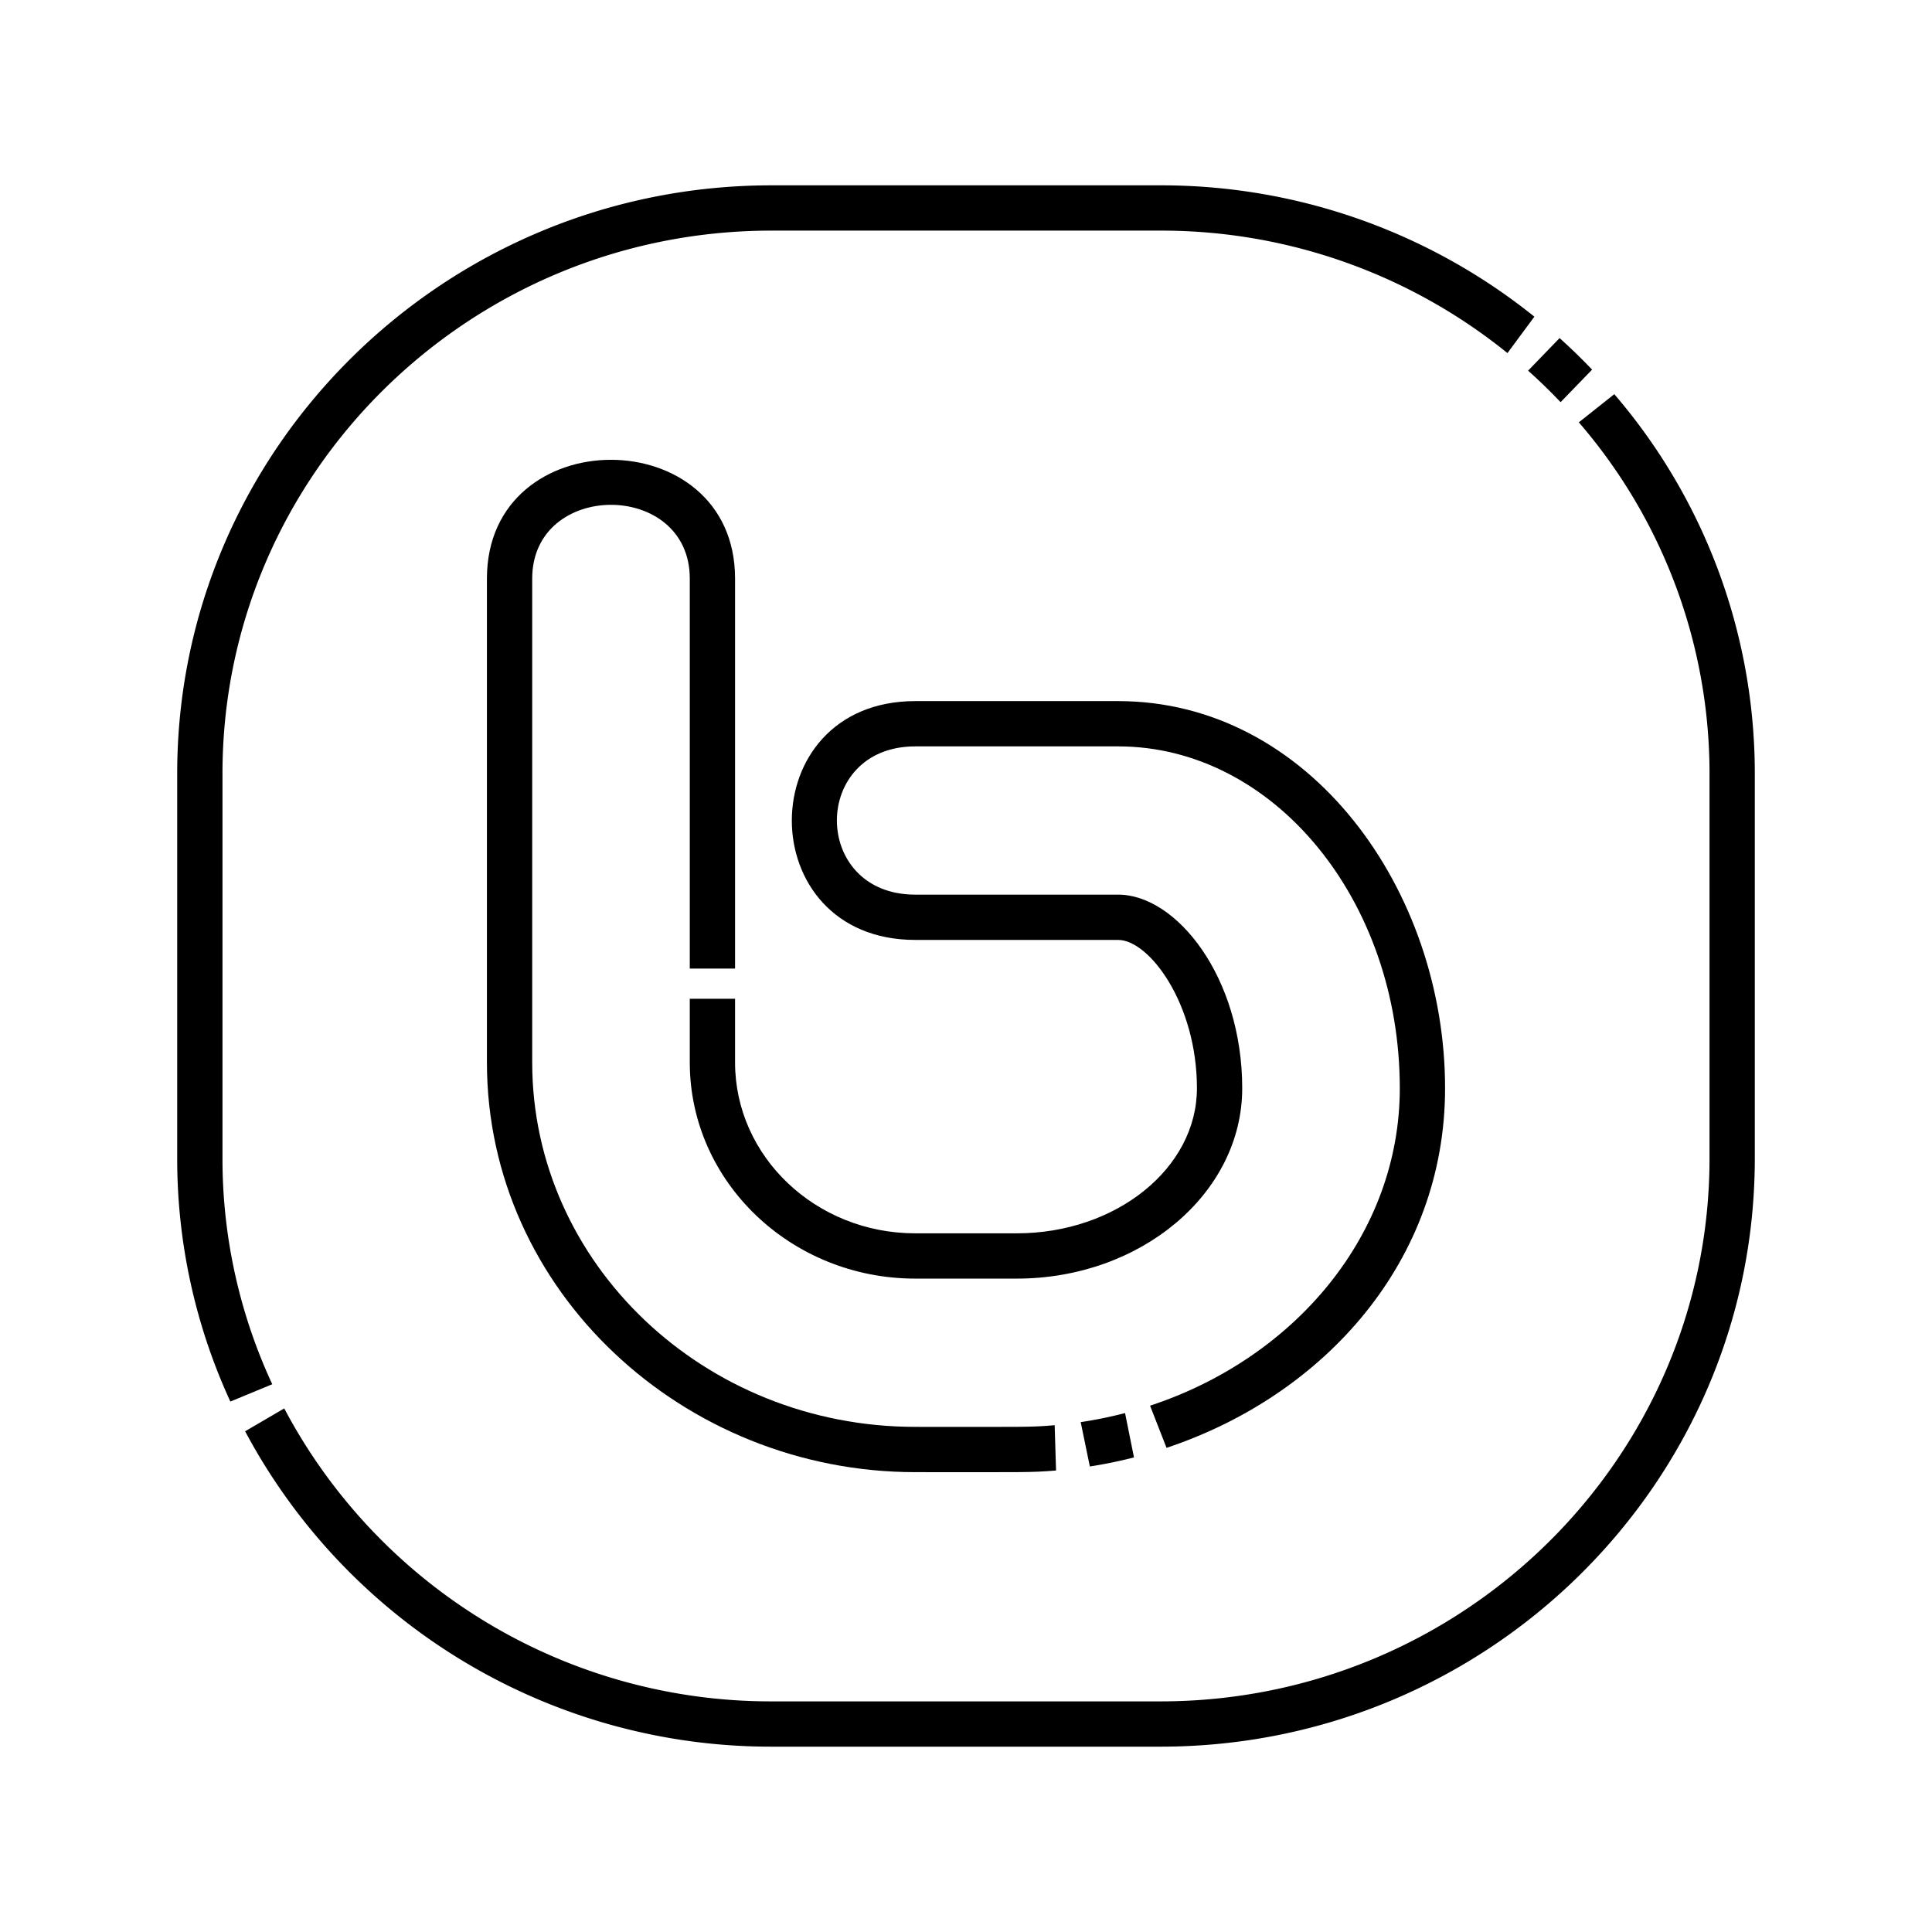 <svg id="Layer_1" viewBox="0 0 512 512" xmlns="http://www.w3.org/2000/svg" data-name="Layer 1"><path d="m413.573 106.576 8.352-8.624q-4.148-4.34-8.617-8.362l-8.344 8.633q4.477 3.999 8.608 8.354z"/><path d="m427.805 104.463-9.4 7.461a142.305 142.305 0 0 1 34.635 93.07v102.011c0 79.335-65.265 143.878-145.486 143.878h-103.106a145.829 145.829 0 0 1 -129.121-77.636l-10.367 6.055a157.843 157.843 0 0 0 139.488 83.581h103.106c86.838 0 157.486-69.927 157.486-155.878v-102.011a154.241 154.241 0 0 0 -37.235-100.532z"/><path d="m58.96 307.005v-102.011c0-79.335 65.266-143.878 145.487-143.878h103.106a145.795 145.795 0 0 1 91.938 32.456l7.134-9.651a157.734 157.734 0 0 0 -99.072-34.805h-103.106c-86.839 0-157.487 69.927-157.487 155.878v102.011a153.633 153.633 0 0 0 14.09 64.422l11.1-4.592a141.7 141.7 0 0 1 -13.19-59.83z"/><path d="m242.56 378.135c-55.978 0-101.52-43.325-101.52-96.579v-128.224c0-26.064 41.76-26.063 41.76 0v103.347h12v-103.347c0-41.936-65.76-42.013-65.76 0v128.224c0 60.607 52.118 108.579 113.52 108.579 28.845 0 30.47.13 37.304-.438l-.368-12.002c-6.545.571-8.071.44-36.936.44z"/><path d="m382.96 288.394c0-52.579-35.944-102.594-86.64-102.594h-53.76c-43.62 0-43.626 63.29 0 63.29h53.76c8.214 0 20.881 16.878 20.881 39.305 0 21.202-21.426 38.451-47.761 38.451h-26.88c-26.335 0-47.761-20.316-47.761-45.289v-16.877h-12v16.876c0 31.589 26.809 57.289 59.761 57.289h26.88c32.952 0 59.761-22.632 59.761-50.451 0-29.364-17.359-51.305-32.881-51.305h-53.76c-27.681 0-27.717-39.29 0-39.29h53.76c41.156 0 74.64 40.641 74.64 90.594 0 38.502-27.573 71.415-66.18 84.128l4.363 11.175c41.809-13.949 73.817-49.447 73.817-95.302z"/><path d="m286.396 376.877 2.422 11.757q5.934-.925 11.7-2.403l-2.369-11.755a111.967 111.967 0 0 1 -11.753 2.401z"/></svg>
